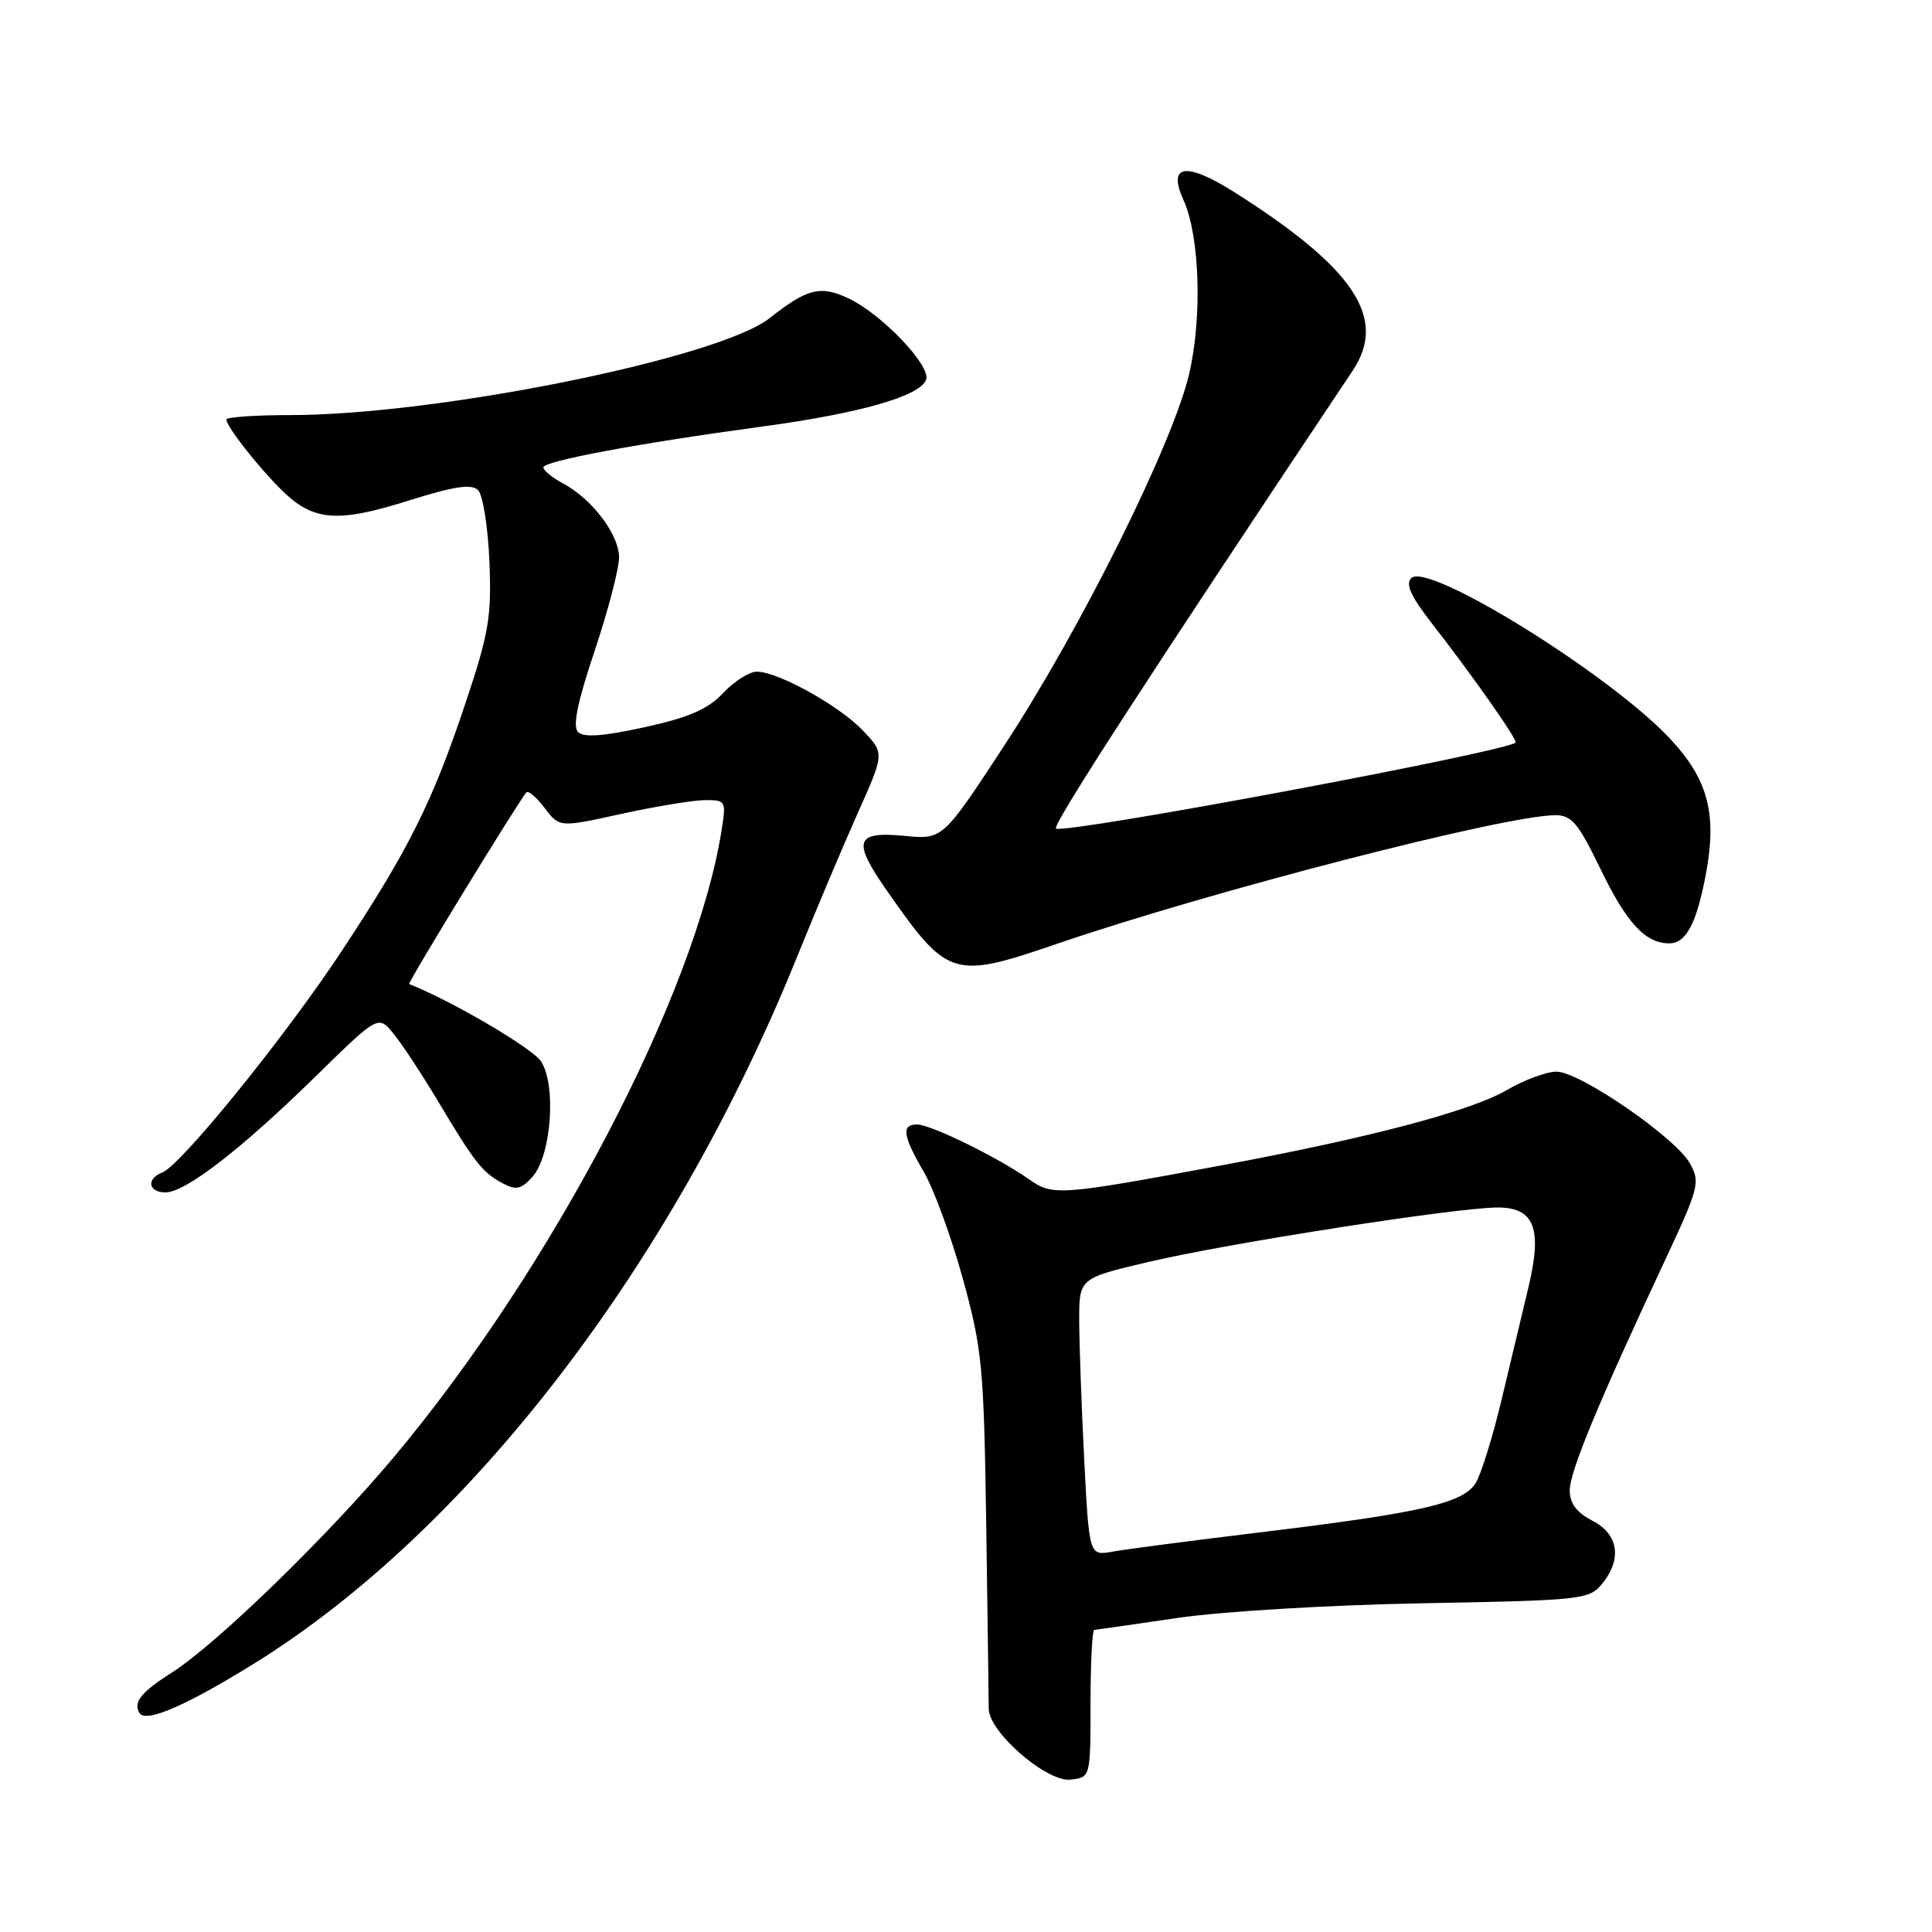 <?xml version="1.0" encoding="UTF-8" standalone="no"?>
<!DOCTYPE svg PUBLIC "-//W3C//DTD SVG 1.1//EN" "http://www.w3.org/Graphics/SVG/1.1/DTD/svg11.dtd" >
<svg xmlns="http://www.w3.org/2000/svg" xmlns:xlink="http://www.w3.org/1999/xlink" version="1.1" viewBox="0 0 256 256">
 <g >
 <path fill="currentColor"
d=" M 144.50 225.75 C 144.50 220.39 144.72 215.98 145.00 215.97 C 145.28 215.95 150.22 215.24 156.00 214.39 C 161.92 213.52 176.10 212.67 188.50 212.44 C 209.49 212.06 210.58 211.95 212.25 209.91 C 214.97 206.59 214.48 203.30 211.00 201.50 C 208.90 200.41 208.00 199.21 208.00 197.49 C 208.00 195.01 211.71 186.04 220.55 167.15 C 225.13 157.36 225.32 156.65 223.92 154.15 C 221.99 150.71 209.33 142.00 206.24 142.00 C 204.93 142.00 201.98 143.09 199.68 144.43 C 194.89 147.22 181.47 150.77 162.00 154.39 C 140.23 158.44 139.50 158.49 136.30 156.23 C 132.24 153.37 123.32 149.00 121.53 149.00 C 119.40 149.00 119.61 150.47 122.43 155.32 C 123.76 157.62 126.09 164.00 127.60 169.50 C 130.15 178.77 130.37 181.13 130.68 202.00 C 130.86 214.38 131.01 225.36 131.01 226.40 C 131.00 229.49 138.71 236.17 141.85 235.81 C 144.50 235.50 144.50 235.50 144.50 225.75 Z  M 33.88 220.30 C 62.22 202.63 89.02 167.73 105.53 127.00 C 108.09 120.67 111.76 111.97 113.69 107.66 C 117.20 99.81 117.20 99.81 114.35 96.81 C 111.22 93.51 103.09 89.00 100.28 89.00 C 99.30 89.00 97.29 90.27 95.82 91.83 C 93.80 93.98 91.29 95.07 85.41 96.36 C 79.94 97.56 77.35 97.75 76.60 97.00 C 75.85 96.25 76.50 93.08 78.80 86.22 C 80.59 80.87 82.04 75.30 82.03 73.83 C 82.00 70.79 78.44 66.11 74.60 64.05 C 73.17 63.29 72.00 62.33 72.00 61.93 C 72.00 61.09 84.64 58.73 101.00 56.52 C 113.92 54.77 121.87 52.51 122.71 50.33 C 123.41 48.50 116.87 41.64 112.42 39.53 C 108.73 37.78 106.94 38.23 102.00 42.14 C 95.31 47.45 57.99 55.00 38.45 55.00 C 33.80 55.00 30.00 55.27 30.00 55.59 C 30.00 56.51 34.19 61.86 37.36 64.98 C 41.50 69.05 44.68 69.31 54.05 66.36 C 60.19 64.43 62.48 64.08 63.35 64.95 C 63.98 65.58 64.66 69.83 64.85 74.39 C 65.15 81.74 64.79 83.86 61.65 93.26 C 57.29 106.30 54.17 112.54 45.29 126.00 C 37.83 137.31 23.98 154.41 21.51 155.36 C 19.36 156.18 19.64 158.00 21.92 158.00 C 24.57 158.00 31.93 152.31 41.81 142.64 C 50.12 134.50 50.12 134.50 52.13 136.95 C 53.24 138.30 55.91 142.35 58.06 145.95 C 62.88 154.03 63.94 155.38 66.62 156.80 C 68.37 157.74 69.06 157.59 70.54 155.95 C 73.05 153.18 73.75 143.80 71.69 140.64 C 70.53 138.88 59.99 132.69 54.22 130.39 C 53.95 130.28 68.82 105.98 69.75 105.00 C 70.02 104.72 71.11 105.66 72.18 107.08 C 74.13 109.65 74.13 109.65 82.31 107.85 C 86.82 106.86 91.80 106.04 93.38 106.02 C 96.18 106.00 96.24 106.10 95.61 110.05 C 92.13 131.80 73.17 168.04 52.15 193.12 C 43.37 203.59 28.67 217.87 22.83 221.58 C 18.68 224.23 17.61 225.56 18.49 226.99 C 19.33 228.34 24.78 225.96 33.88 220.30 Z  M 140.00 125.08 C 160.36 118.11 199.28 108.06 206.06 108.02 C 208.24 108.00 209.11 109.03 212.06 115.12 C 215.54 122.32 218.02 125.00 221.19 125.00 C 223.40 125.00 224.79 122.40 226.02 115.92 C 227.55 107.85 226.35 103.29 221.28 97.87 C 213.31 89.35 189.20 74.40 187.00 76.60 C 186.20 77.40 186.96 79.05 189.73 82.60 C 195.19 89.61 201.19 98.16 200.82 98.41 C 198.80 99.77 141.75 110.43 139.93 109.80 C 139.26 109.56 152.12 89.71 179.24 49.11 C 183.87 42.19 179.50 35.58 163.65 25.52 C 157.15 21.40 154.66 21.76 156.82 26.51 C 158.97 31.23 159.32 41.97 157.58 49.50 C 155.42 58.78 143.24 83.28 133.02 98.87 C 124.91 111.25 124.91 111.25 119.87 110.76 C 113.27 110.13 112.88 111.40 117.61 118.15 C 125.60 129.56 126.29 129.77 140.00 125.08 Z  M 143.66 193.33 C 143.30 186.27 143.01 178.00 143.00 174.94 C 143.00 169.37 143.00 169.37 152.25 167.20 C 162.85 164.71 193.06 160.00 198.44 160.00 C 203.34 160.00 204.40 162.78 202.50 170.68 C 201.73 173.88 200.14 180.55 198.96 185.50 C 197.78 190.45 196.23 195.42 195.51 196.55 C 193.84 199.19 188.23 200.47 167.17 203.02 C 158.00 204.13 149.11 205.29 147.41 205.60 C 144.32 206.16 144.32 206.16 143.66 193.33 Z "/>
</g>
</svg>